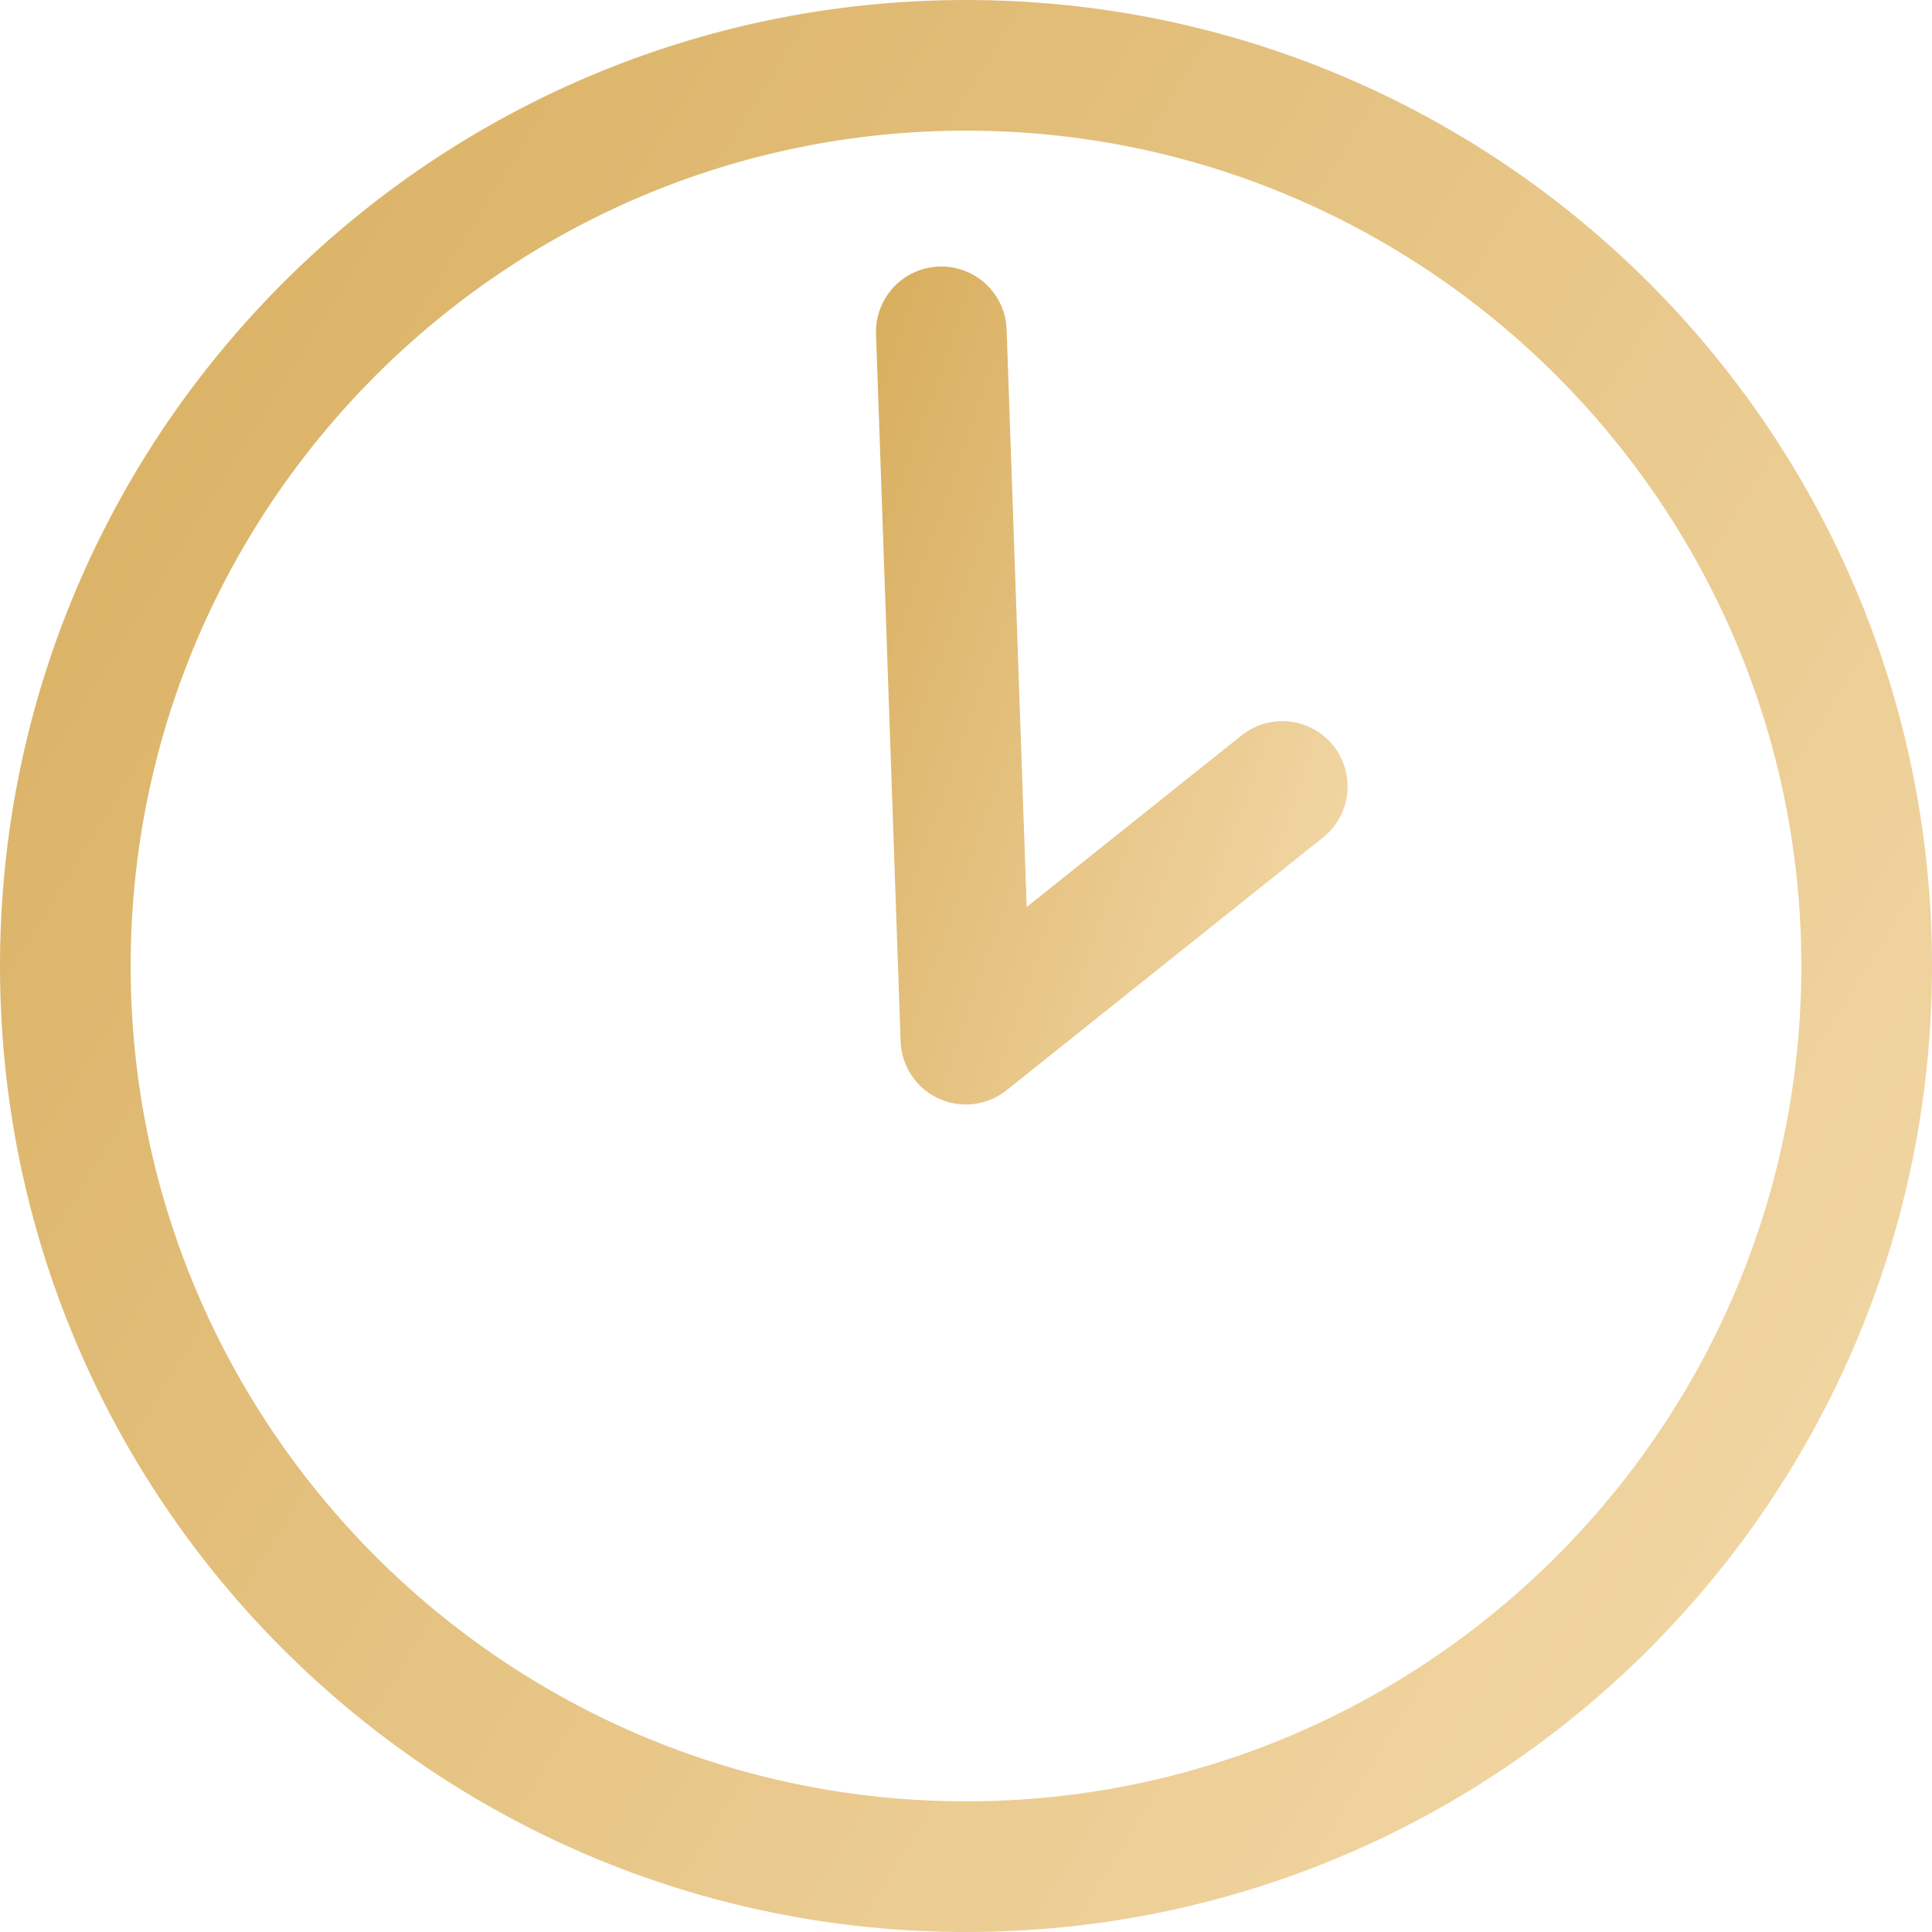 <svg width="32" height="32" viewBox="0 0 32 32" fill="none" xmlns="http://www.w3.org/2000/svg">
<g clip-path="url(#clip0_108_69)">
<path d="M31.675 12.777C31.465 11.749 31.151 10.738 30.742 9.772C30.341 8.823 29.845 7.909 29.267 7.053C28.695 6.207 28.038 5.41 27.314 4.686C26.59 3.963 25.794 3.305 24.947 2.733C24.091 2.155 23.177 1.659 22.228 1.258C21.262 0.849 20.251 0.535 19.223 0.325C18.169 0.109 17.085 0 16 0C14.915 0 13.831 0.109 12.777 0.325C11.749 0.535 10.738 0.849 9.772 1.258C8.823 1.659 7.909 2.155 7.053 2.733C6.207 3.305 5.41 3.962 4.686 4.686C3.963 5.41 3.305 6.207 2.733 7.053C2.155 7.909 1.659 8.823 1.258 9.772C0.849 10.738 0.535 11.749 0.325 12.777C0.109 13.831 0 14.915 0 16C0 17.085 0.109 18.169 0.325 19.223C0.535 20.251 0.849 21.262 1.258 22.228C1.659 23.177 2.155 24.091 2.733 24.947C3.305 25.794 3.962 26.59 4.686 27.314C5.41 28.037 6.207 28.695 7.053 29.267C7.909 29.845 8.823 30.341 9.772 30.742C10.738 31.151 11.749 31.465 12.777 31.675C13.831 31.891 14.915 32 16 32C17.085 32 18.169 31.891 19.223 31.675C20.251 31.465 21.262 31.151 22.228 30.742C23.177 30.341 24.091 29.845 24.947 29.267C25.794 28.695 26.59 28.038 27.314 27.314C28.037 26.59 28.695 25.794 29.267 24.947C29.845 24.091 30.341 23.177 30.742 22.228C31.151 21.262 31.465 20.251 31.675 19.223C31.891 18.169 32 17.085 32 16C32 14.915 31.891 13.831 31.675 12.777ZM16 29.836C8.371 29.836 2.164 23.629 2.164 16C2.164 8.371 8.371 2.164 16 2.164C23.629 2.164 29.836 8.371 29.836 16C29.836 23.629 23.629 29.836 16 29.836Z" fill="url(#paint0_linear_108_69)"/>
<path d="M20.564 12.181L17.005 15.023L16.673 5.458C16.652 4.861 16.151 4.394 15.554 4.415C14.957 4.435 14.49 4.936 14.51 5.533L14.917 17.249C14.931 17.658 15.175 18.024 15.546 18.195C15.691 18.261 15.845 18.294 15.998 18.294C16.239 18.294 16.478 18.213 16.673 18.057L21.914 13.871C22.381 13.498 22.457 12.818 22.085 12.351C21.712 11.884 21.031 11.808 20.564 12.181Z" fill="url(#paint1_linear_108_69)"/>
</g>
<defs>
<linearGradient id="paint0_linear_108_69" x1="2.089" y1="-2.637" x2="35.733" y2="18.267" gradientUnits="userSpaceOnUse">
<stop stop-color="#D8AE5E"/>
<stop offset="1" stop-color="#F2D7A5"/>
</linearGradient>
<linearGradient id="paint1_linear_108_69" x1="15.02" y1="3.27" x2="25.163" y2="6.817" gradientUnits="userSpaceOnUse">
<stop stop-color="#D8AE5E"/>
<stop offset="1" stop-color="#F2D7A5"/>
</linearGradient>
<clipPath id="clip0_108_69">
<rect width="32" height="32" fill="white"/>
</clipPath>
</defs>
</svg>
